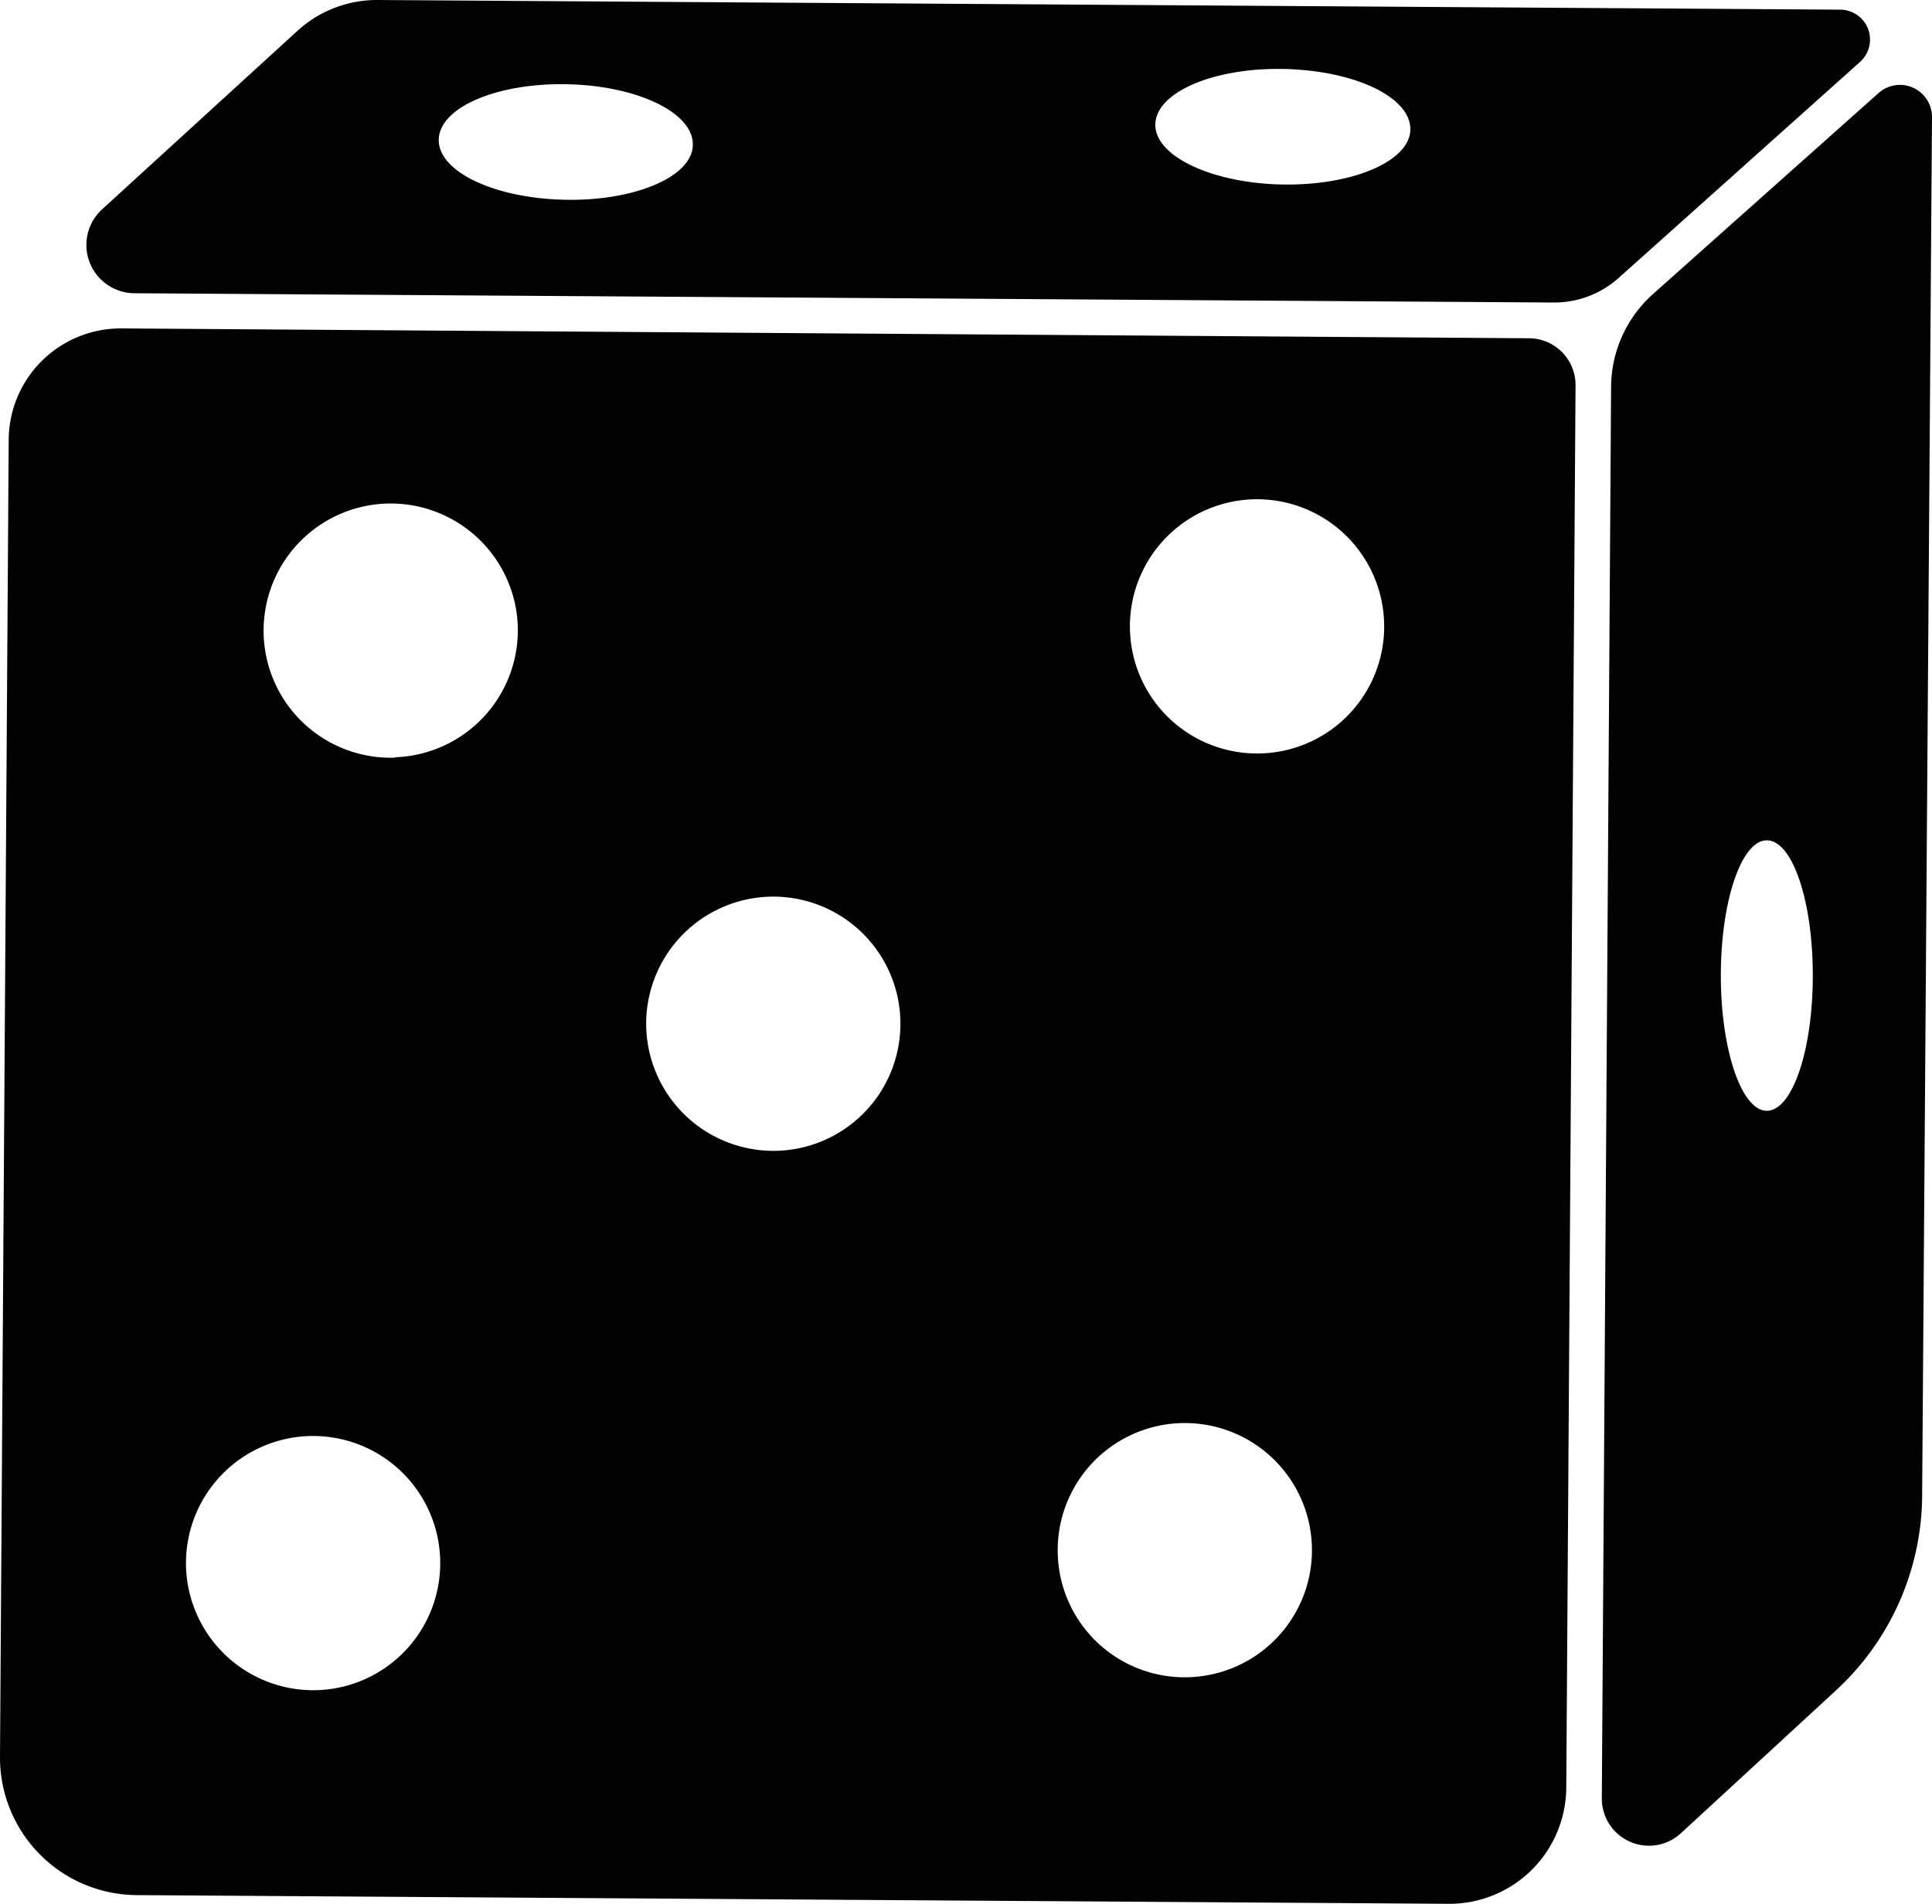 <svg xmlns="http://www.w3.org/2000/svg" viewBox="0 0 100 98.55"><defs><style>.cls-1{fill:#020203;}</style></defs><g id="Layer_2" data-name="Layer 2"><g id="Layer_1-2" data-name="Layer 1"><path class="cls-1" d="M0,90.93A7.12,7.12,0,0,0,7.08,98.1l67.9.45a6.05,6.05,0,0,0,6.09-6l.48-72.6a2.42,2.42,0,0,0-2.4-2.44L6.28,17A5.8,5.8,0,0,0,.45,22.77ZM65.29,39a6.58,6.58,0,1,1,6.35-6.8A6.57,6.57,0,0,1,65.29,39ZM54.75,80.47a6.58,6.58,0,1,1,6.8,6.35A6.57,6.57,0,0,1,54.75,80.47ZM33.45,53.22a6.58,6.58,0,1,1,6.8,6.35A6.59,6.59,0,0,1,33.45,53.22Zm-13-14a6.58,6.58,0,1,1,6.35-6.8A6.58,6.58,0,0,1,20.43,39.2ZM9.63,81.14a6.58,6.58,0,1,1,6.8,6.35A6.59,6.59,0,0,1,9.63,81.14ZM96.27,3.21a1.55,1.55,0,0,0-1-2.71L19.56,0a6.1,6.1,0,0,0-4.18,1.61L5.28,10.84A2.5,2.5,0,0,0,7,15.18l73.4.48a5,5,0,0,0,3.39-1.28ZM35.86,7.49c0,1.65-3,2.93-6.64,2.85s-6.55-1.46-6.51-3.12,3-2.93,6.63-2.86S35.89,5.83,35.86,7.49ZM73,6.69c0,1.65-3,2.93-6.64,2.86S59.76,8.08,59.8,6.43s3-2.93,6.63-2.86S73,5,73,6.69ZM83.39,20l-.48,73.06A2.44,2.44,0,0,0,87,94.9L95,87.53a13.82,13.82,0,0,0,4.49-10.12L100,6.07a1.66,1.66,0,0,0-2.77-1.25L85.56,15.22A6.49,6.49,0,0,0,83.39,20ZM89.07,50.5c0-3.84,1.06-7,2.38-7s2.38,3.11,2.38,7-1.07,7-2.38,7S89.07,54.34,89.07,50.5Z"/></g></g></svg>